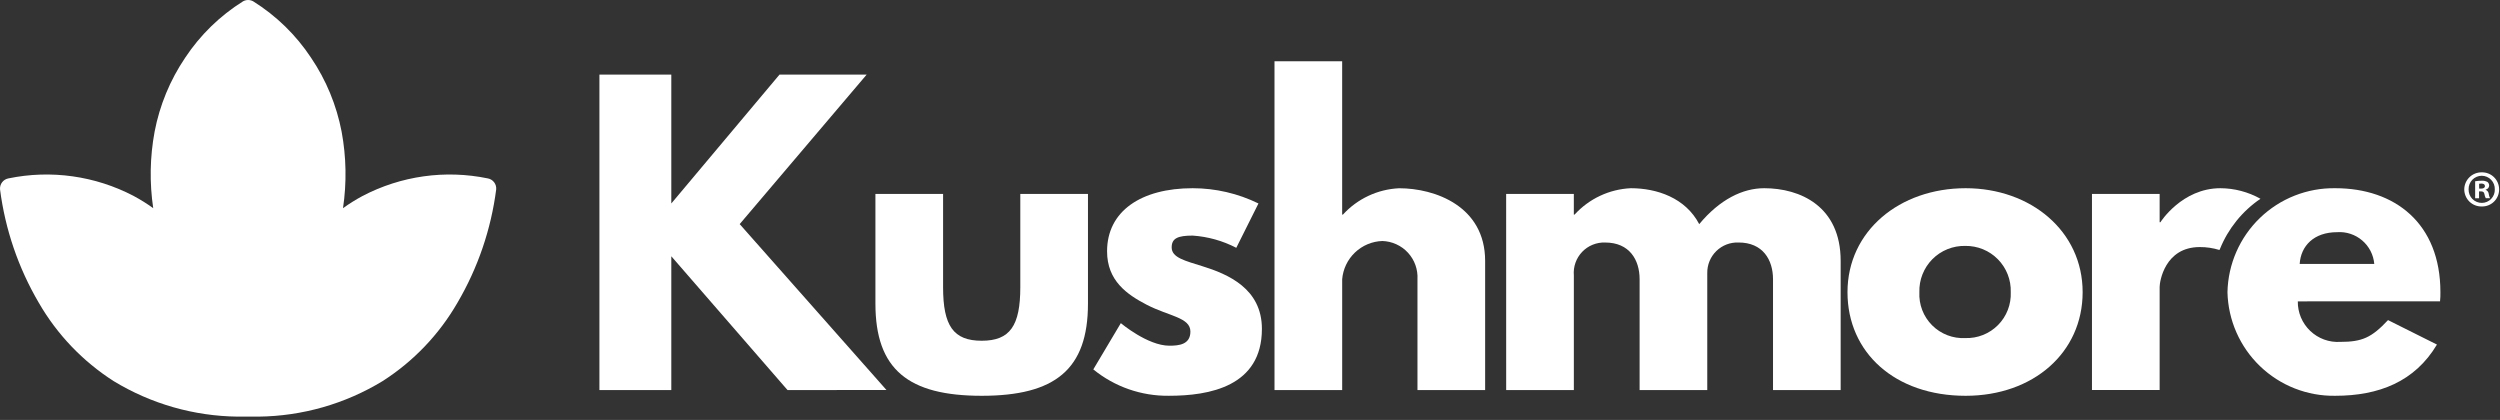 <svg width="256" height="43" viewBox="0 0 256 43" fill="none" xmlns="http://www.w3.org/2000/svg">
<rect x="0" y="0" width="256" height="43" fill="#333333" stroke="none"/>
<path d="M49.954 18.269C45.598 17.368 41.064 18.004 37.124 20.069C36.43 20.441 35.762 20.858 35.124 21.318C35.51 18.718 35.462 16.071 34.983 13.486C34.464 10.776 33.399 8.199 31.853 5.913C30.314 3.585 28.293 1.615 25.926 0.135C25.767 0.047 25.589 0 25.407 0C25.225 0 25.047 0.047 24.888 0.135C22.522 1.615 20.501 3.586 18.961 5.913C17.415 8.199 16.349 10.776 15.831 13.486C15.351 16.071 15.304 18.718 15.69 21.318C15.052 20.858 14.384 20.44 13.69 20.068C9.75 18.004 5.216 17.368 0.86 18.268C0.603 18.316 0.372 18.458 0.214 18.667C0.055 18.876 -0.019 19.136 0.004 19.397C0.531 23.492 1.88 27.437 3.969 30.997C5.845 34.251 8.477 37.006 11.642 39.028C15.475 41.359 19.865 42.614 24.351 42.663H26.462C30.949 42.615 35.339 41.359 39.173 39.028C42.338 37.005 44.969 34.251 46.845 30.997C48.934 27.437 50.282 23.491 50.81 19.397C50.834 19.136 50.759 18.876 50.601 18.667C50.443 18.458 50.212 18.316 49.954 18.268" fill="white"/>
<path d="M80.642 39.942L68.742 26.242V39.942H61.381V7.642H68.742V20.835L79.819 7.642H88.744L75.744 22.948L90.775 39.937L80.642 39.942Z" fill="white"/>
<path d="M96.572 29.412C96.572 33.366 97.629 34.892 100.525 34.892C103.421 34.892 104.479 33.366 104.479 29.412V19.86H111.408V31.095C111.408 37.828 108.042 40.529 100.525 40.529C93.008 40.529 89.643 37.829 89.643 31.095V19.86H96.573L96.572 29.412Z" fill="white"/>
<path d="M128.866 20.836L126.595 25.377C125.21 24.656 123.69 24.23 122.132 24.125C120.606 24.125 119.979 24.399 119.979 25.338C119.979 26.395 121.388 26.708 123.112 27.256C125.773 28.078 129.219 29.566 129.219 33.676C129.219 39.587 123.819 40.527 119.705 40.527C116.885 40.565 114.141 39.609 111.954 37.827L114.773 33.09C114.773 33.09 117.513 35.4 119.745 35.4C120.723 35.4 121.897 35.283 121.897 33.952C121.897 32.504 119.706 32.386 117.434 31.212C115.398 30.155 113.364 28.746 113.364 25.732C113.364 21.622 116.846 19.273 122.132 19.273C124.467 19.275 126.77 19.809 128.866 20.836V20.836Z" fill="white"/>
<path d="M130.508 6.277H137.437V21.977H137.514C138.999 20.351 141.068 19.38 143.268 19.277C146.949 19.277 152.078 21.117 152.078 26.715V39.946H145.149V28.594C145.176 28.099 145.104 27.604 144.937 27.137C144.77 26.671 144.511 26.242 144.175 25.877C143.84 25.512 143.434 25.218 142.983 25.013C142.532 24.807 142.045 24.694 141.549 24.679C140.504 24.715 139.508 25.134 138.75 25.855C137.992 26.577 137.526 27.552 137.439 28.594V39.946H130.51L130.508 6.277Z" fill="white"/>
<path d="M154.23 19.86H161.16V21.974H161.238C162.723 20.347 164.792 19.376 166.992 19.273C169.655 19.273 172.592 20.253 174 22.953C176.113 20.41 178.463 19.273 180.654 19.273C184.334 19.273 188.483 21.113 188.483 26.711V39.943H181.557V28.59C181.557 26.59 180.5 24.832 178.035 24.832C177.615 24.815 177.197 24.883 176.804 25.033C176.412 25.183 176.055 25.412 175.754 25.705C175.453 25.999 175.216 26.35 175.056 26.739C174.896 27.127 174.817 27.544 174.824 27.965V39.944H167.896V28.591C167.896 26.591 166.839 24.834 164.373 24.834C163.933 24.817 163.496 24.895 163.088 25.061C162.681 25.226 162.314 25.476 162.01 25.794C161.707 26.113 161.474 26.491 161.328 26.906C161.182 27.321 161.125 27.761 161.162 28.2V39.944H154.233L154.23 19.86Z" fill="white"/>
<path d="M201.283 19.273C207.937 19.273 213.262 23.657 213.262 29.92C213.262 36.105 208.212 40.529 201.283 40.529C194.041 40.529 189.183 36.105 189.183 29.92C189.186 23.657 194.512 19.273 201.283 19.273ZM201.244 34.618C201.865 34.639 202.483 34.531 203.061 34.301C203.638 34.072 204.161 33.726 204.598 33.285C205.035 32.843 205.377 32.317 205.601 31.737C205.825 31.158 205.928 30.539 205.901 29.918C205.921 29.298 205.815 28.679 205.589 28.101C205.363 27.523 205.022 26.996 204.586 26.553C204.151 26.11 203.631 25.76 203.056 25.524C202.482 25.289 201.865 25.172 201.244 25.181C200.62 25.168 199.999 25.281 199.42 25.515C198.841 25.748 198.316 26.097 197.876 26.54C197.437 26.983 197.092 27.512 196.863 28.092C196.634 28.673 196.525 29.294 196.544 29.918C196.512 30.544 196.612 31.169 196.837 31.754C197.062 32.338 197.407 32.869 197.85 33.312C198.293 33.755 198.824 34.1 199.409 34.325C199.993 34.55 200.619 34.65 201.244 34.618V34.618Z" fill="white"/>
<path d="M235.295 30.86C235.288 31.424 235.396 31.983 235.614 32.504C235.833 33.023 236.156 33.493 236.564 33.882C236.972 34.272 237.455 34.573 237.985 34.767C238.514 34.961 239.078 35.043 239.641 35.009C241.872 35.009 242.85 34.579 244.534 32.778L249.544 35.283C247.274 39.083 243.595 40.528 239.132 40.528C236.265 40.575 233.495 39.486 231.427 37.498C229.359 35.511 228.161 32.787 228.093 29.92C228.153 27.047 229.347 24.314 231.416 22.319C233.485 20.324 236.259 19.229 239.132 19.273C245.238 19.273 249.898 22.873 249.898 29.92C249.905 30.234 249.892 30.547 249.859 30.859L235.295 30.86ZM243.125 27.024C243.044 26.093 242.6 25.23 241.889 24.622C241.178 24.014 240.257 23.71 239.324 23.775C236.936 23.775 235.604 25.184 235.488 27.024H243.125Z" fill="white"/>
<path d="M231.472 20.354C230.219 19.653 228.808 19.281 227.372 19.273C223.419 19.273 221.226 22.757 221.226 22.757H221.147V19.857H214.218V39.939H221.147V29.37C221.147 28.861 221.657 25.299 225.258 25.299C225.941 25.296 226.62 25.397 227.272 25.599C227.289 25.563 227.307 25.527 227.324 25.491C228.167 23.406 229.611 21.618 231.472 20.354V20.354Z" fill="white"/>
<path d="M255.91 19.388C255.912 19.622 255.867 19.853 255.778 20.069C255.689 20.284 255.558 20.48 255.392 20.643C255.226 20.807 255.029 20.935 254.812 21.021C254.595 21.107 254.363 21.148 254.13 21.143C253.897 21.148 253.665 21.106 253.448 21.02C253.231 20.934 253.033 20.806 252.866 20.643C252.7 20.48 252.568 20.284 252.478 20.069C252.387 19.854 252.341 19.623 252.34 19.389C252.342 19.157 252.391 18.928 252.482 18.715C252.573 18.502 252.706 18.309 252.872 18.147C253.038 17.985 253.235 17.857 253.451 17.771C253.666 17.686 253.897 17.643 254.129 17.647C254.361 17.642 254.591 17.683 254.807 17.768C255.023 17.853 255.219 17.98 255.385 18.142C255.551 18.304 255.682 18.497 255.772 18.711C255.862 18.924 255.909 19.153 255.909 19.384L255.91 19.388ZM252.785 19.388C252.78 19.57 252.811 19.75 252.876 19.919C252.942 20.088 253.042 20.242 253.168 20.371C253.295 20.501 253.446 20.604 253.614 20.673C253.781 20.743 253.961 20.778 254.142 20.776C254.32 20.776 254.497 20.739 254.661 20.668C254.824 20.598 254.972 20.495 255.095 20.366C255.219 20.238 255.315 20.086 255.379 19.92C255.443 19.753 255.473 19.576 255.467 19.397C255.474 19.217 255.445 19.037 255.381 18.868C255.317 18.699 255.22 18.545 255.095 18.414C254.971 18.284 254.821 18.18 254.656 18.108C254.49 18.037 254.312 17.999 254.131 17.998C253.951 17.999 253.773 18.035 253.607 18.106C253.441 18.176 253.291 18.279 253.165 18.408C253.039 18.538 252.941 18.692 252.876 18.86C252.811 19.028 252.78 19.208 252.785 19.388V19.388ZM253.855 20.299H253.455V18.561C253.675 18.523 253.899 18.505 254.122 18.508C254.33 18.492 254.539 18.536 254.722 18.636C254.777 18.682 254.821 18.741 254.851 18.807C254.88 18.872 254.894 18.944 254.892 19.017C254.884 19.113 254.844 19.205 254.779 19.277C254.714 19.349 254.628 19.398 254.532 19.416V19.436C254.618 19.472 254.693 19.53 254.749 19.605C254.805 19.679 254.839 19.768 254.848 19.86C254.867 20.012 254.91 20.158 254.976 20.295H254.542C254.475 20.162 254.428 20.019 254.403 19.871C254.372 19.68 254.265 19.596 254.043 19.596H253.853L253.855 20.299ZM253.866 19.314H254.056C254.279 19.314 254.456 19.24 254.456 19.06C254.456 18.901 254.339 18.795 254.084 18.795C254.01 18.794 253.935 18.801 253.862 18.816L253.866 19.314Z" fill="white"/>
</svg>
